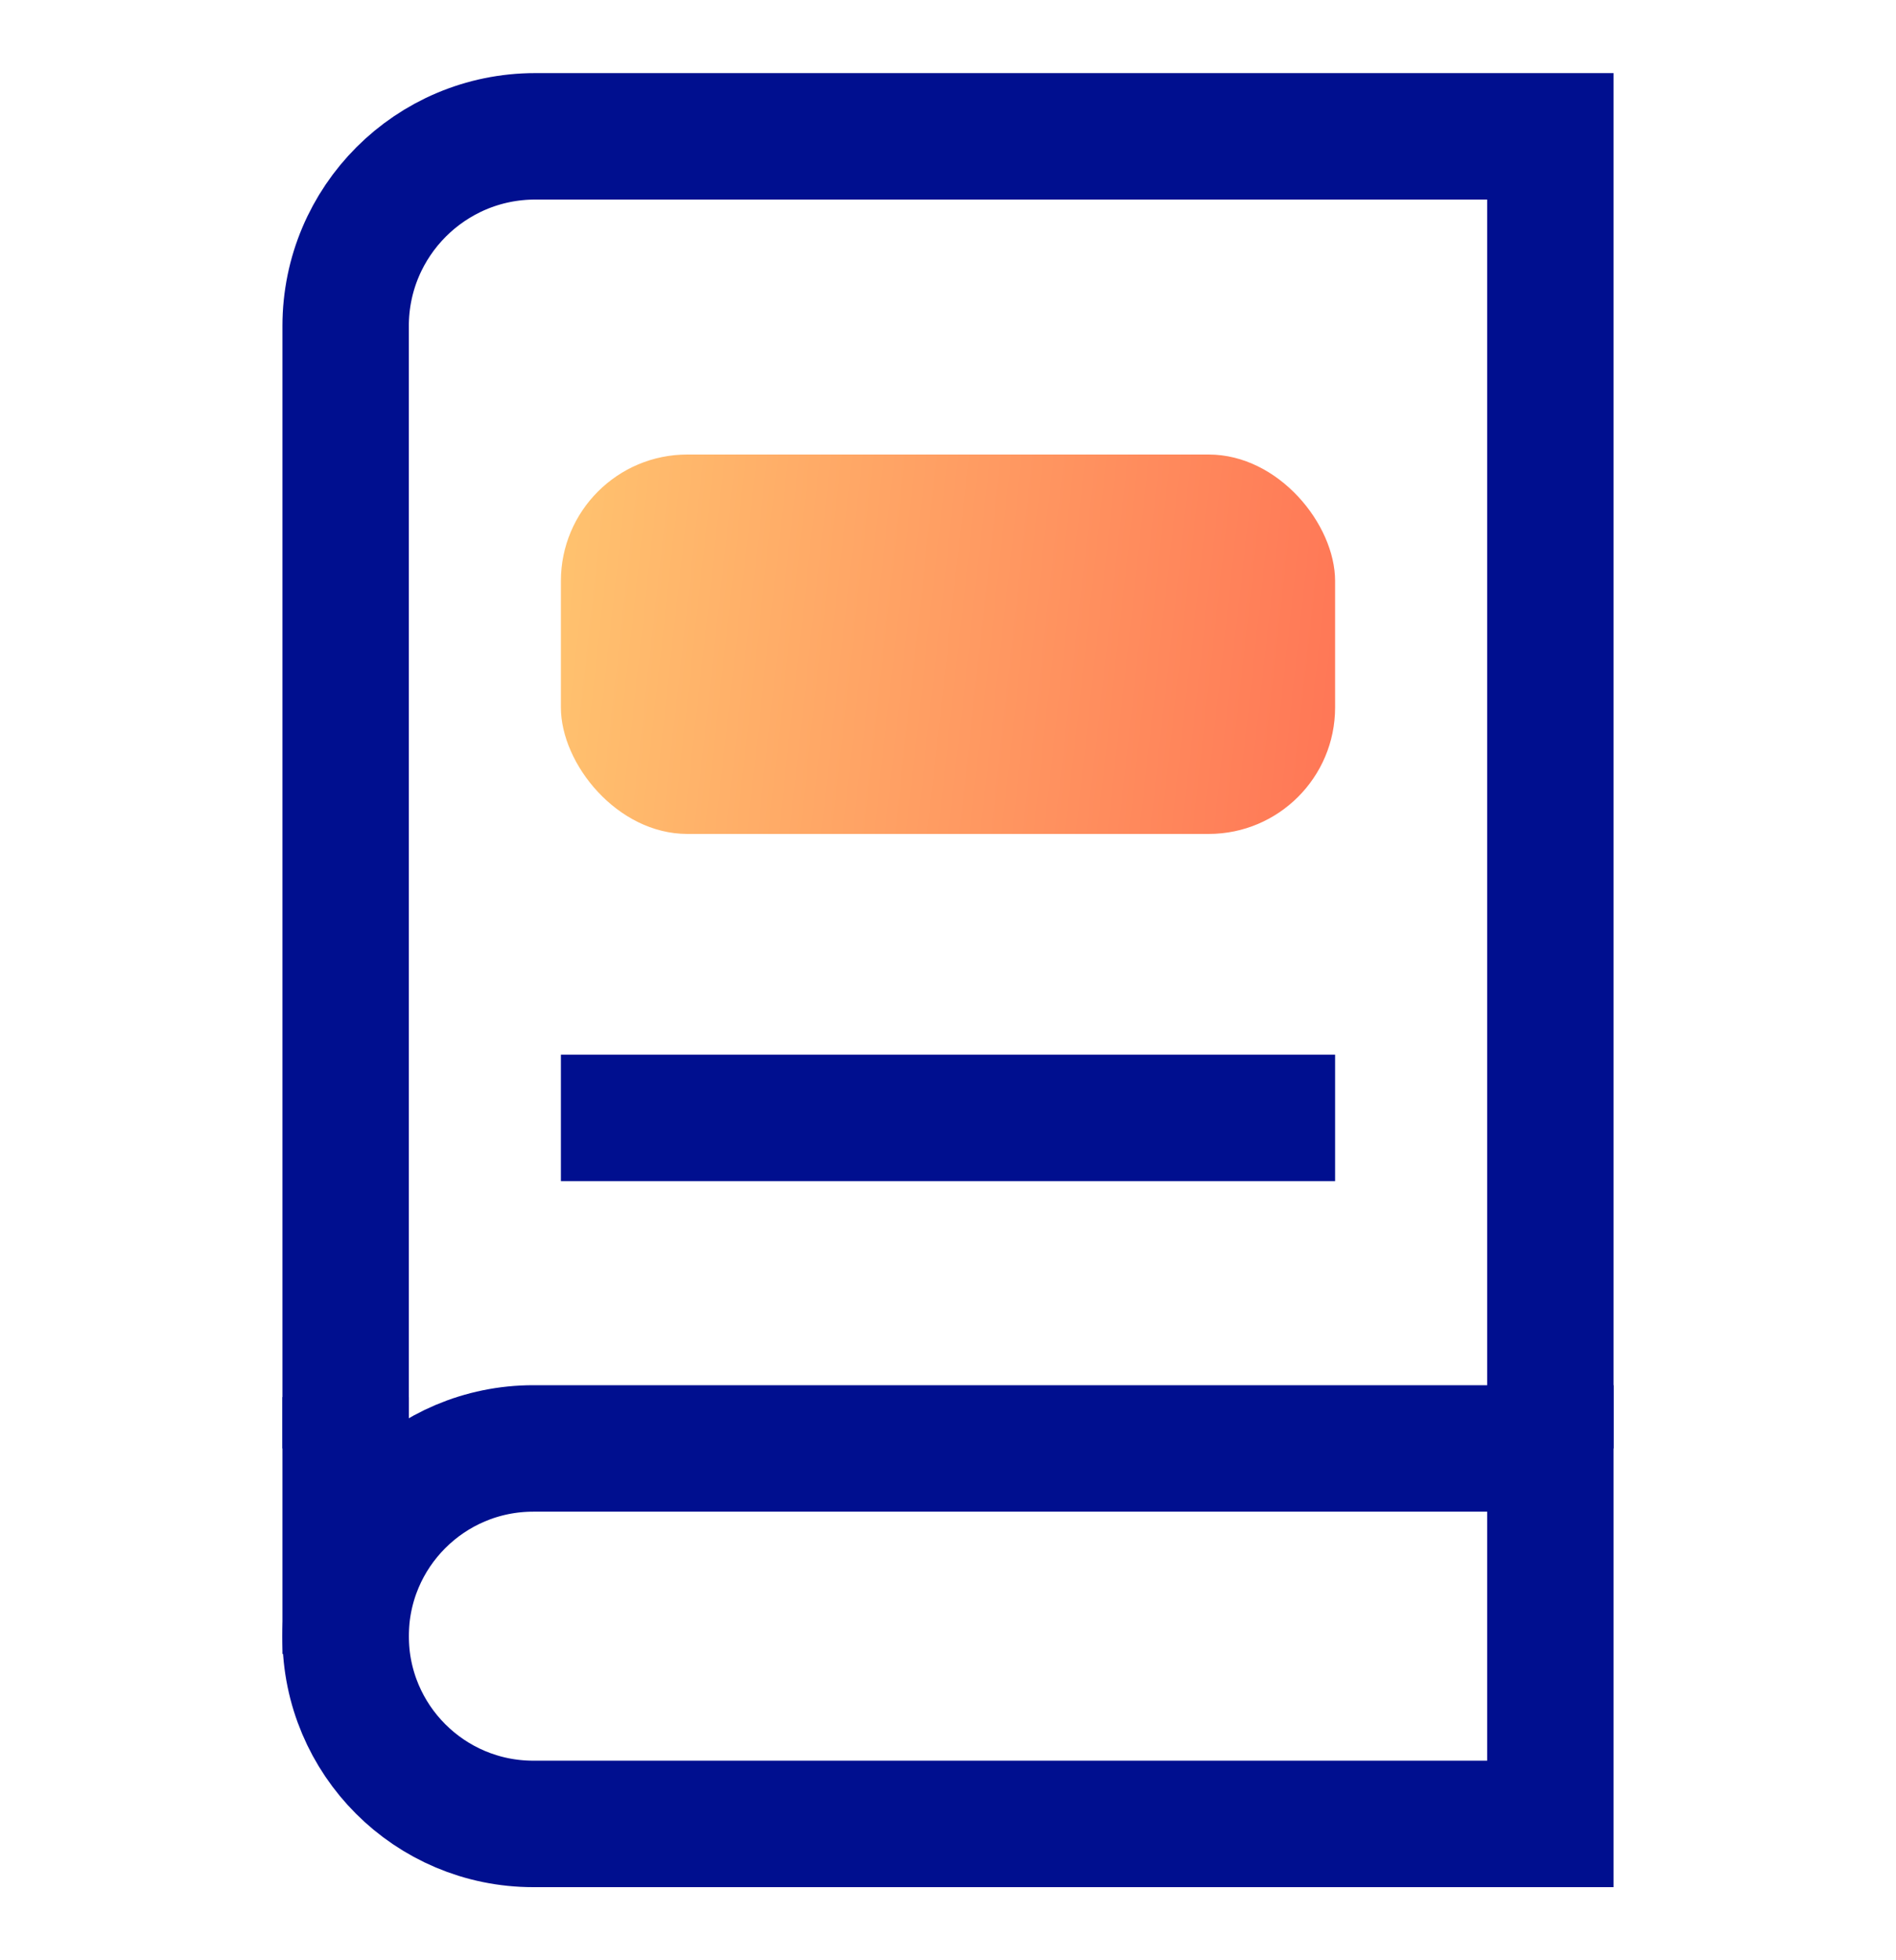 <?xml version="1.0" encoding="UTF-8"?> <svg xmlns="http://www.w3.org/2000/svg" width="30" height="31" viewBox="0 0 30 31" fill="none"><path d="M5.469 25.875C5.469 24.235 6.798 22.906 8.438 22.906H24.531V28.844H8.438C6.798 28.844 5.469 27.515 5.469 25.875V25.875Z" stroke="#000F8F" stroke-width="2"></path><path d="M5.469 22.094V26.156" stroke="#000F8F" stroke-width="2"></path><path d="M24.531 22.906L24.531 2.156L8.469 2.156C6.812 2.156 5.469 3.499 5.469 5.156L5.469 22.906" stroke="#000F8F" stroke-width="2"></path><rect x="8.875" y="7.188" width="12.25" height="6" rx="2" fill="url(#paint0_linear_11_27)"></rect><path d="M8.875 17.679L21.125 17.679" stroke="#000F8F" stroke-width="2"></path><defs><linearGradient id="paint0_linear_11_27" x1="21.125" y1="13.188" x2="8.368" y2="11.78" gradientUnits="userSpaceOnUse"><stop stop-color="#FF7656"></stop><stop offset="1" stop-color="#FFC36F"></stop></linearGradient></defs></svg> 